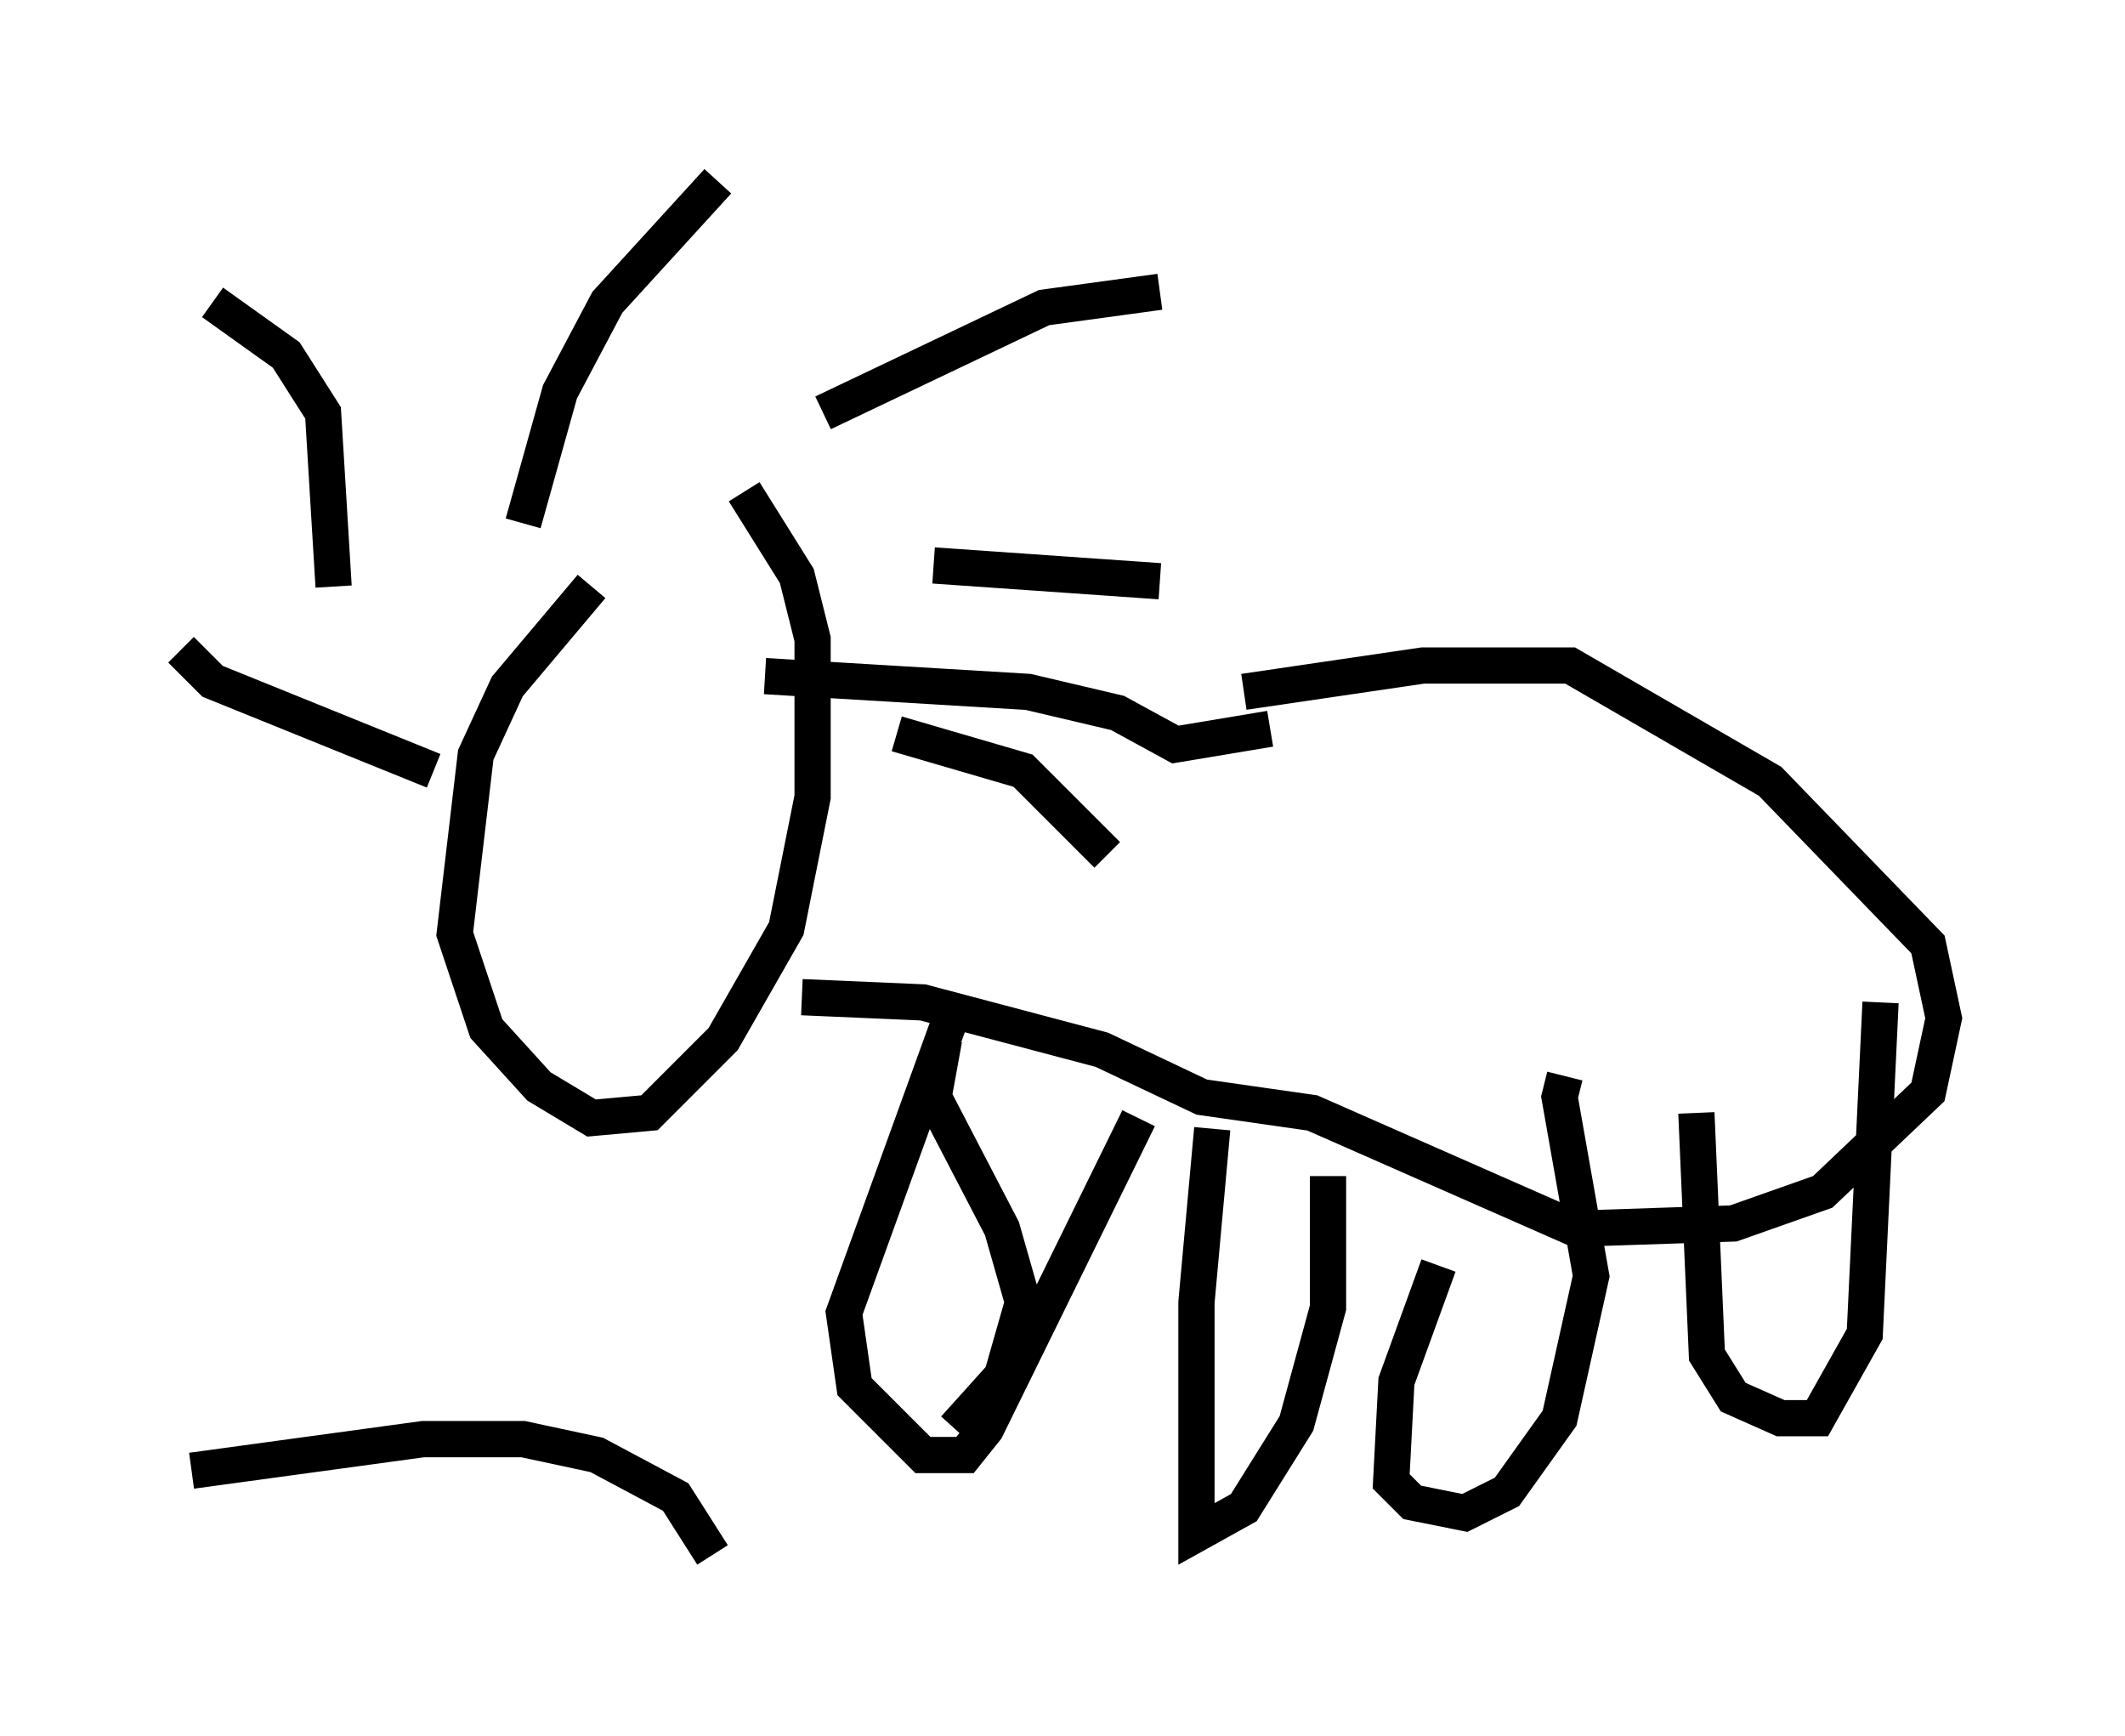 <?xml version="1.0" encoding="utf-8" ?>
<svg baseProfile="full" height="47.911" version="1.1" width="58.659" xmlns="http://www.w3.org/2000/svg" xmlns:ev="http://www.w3.org/2001/xml-events" xmlns:xlink="http://www.w3.org/1999/xlink"><defs /><rect fill="white" height="47.911" width="58.659" x="0" y="0" /><path d="M21.849, 14.732 m-5.52, 1.453 l-2.324, 2.76 -0.872, 1.888 l-0.581, 4.939 0.872, 2.615 l1.453, 1.598 1.453, 0.872 l1.598, -0.145 2.034, -2.034 l1.743, -3.05 0.726, -3.631 l0.0, -4.358 -0.436, -1.743 l-1.453, -2.324 m-6.101, 0.872 l1.017, -3.631 1.307, -2.469 l3.05, -3.341 m2.905, 6.391 l6.101, -2.905 3.196, -0.436 m-6.246, 7.553 l6.246, 0.436 m-7.263, 4.212 l3.486, 1.017 2.324, 2.324 m-4.503, 5.084 l-0.291, 1.598 1.888, 3.631 l0.581, 2.034 -0.581, 2.034 l-1.307, 1.453 m-6.682, 3.486 l-1.017, -1.598 -2.179, -1.162 l-2.034, -0.436 -2.76, 0.0 l-6.391, 0.872 m6.682, -19.318 l-6.101, -2.469 -0.872, -0.872 m4.212, -1.743 l-0.291, -4.793 -1.017, -1.598 l-2.034, -1.453 m28.469, 10.749 l4.939, -0.726 4.067, 0.0 l5.52, 3.196 4.358, 4.503 l0.436, 2.034 -0.436, 2.034 l-2.905, 2.76 -2.469, 0.872 l-4.358, 0.145 -7.263, -3.196 l-3.05, -0.436 -2.76, -1.307 l-4.939, -1.307 -3.341, -0.145 m12.927, -7.408 l-2.615, 0.436 -1.598, -0.872 l-2.469, -0.581 -7.263, -0.436 m12.346, 12.492 l-0.436, 4.793 0.0, 6.391 l1.307, -0.726 1.453, -2.324 l0.872, -3.196 0.0, -3.631 m3.05, 2.469 l-1.162, 3.196 -0.145, 2.76 l0.581, 0.581 1.453, 0.291 l1.162, -0.581 1.453, -2.034 l0.872, -3.922 -0.872, -4.939 l0.145, -0.581 m3.631, 1.017 l0.291, 6.682 0.726, 1.162 l1.307, 0.581 1.017, 0.0 l1.307, -2.324 0.436, -9.151 m-25.564, 0.145 l-3.05, 8.425 0.291, 2.034 l1.888, 1.888 1.162, 0.0 l0.581, -0.726 4.212, -8.57 " fill="none" stroke="black" stroke-width="1" /></svg>